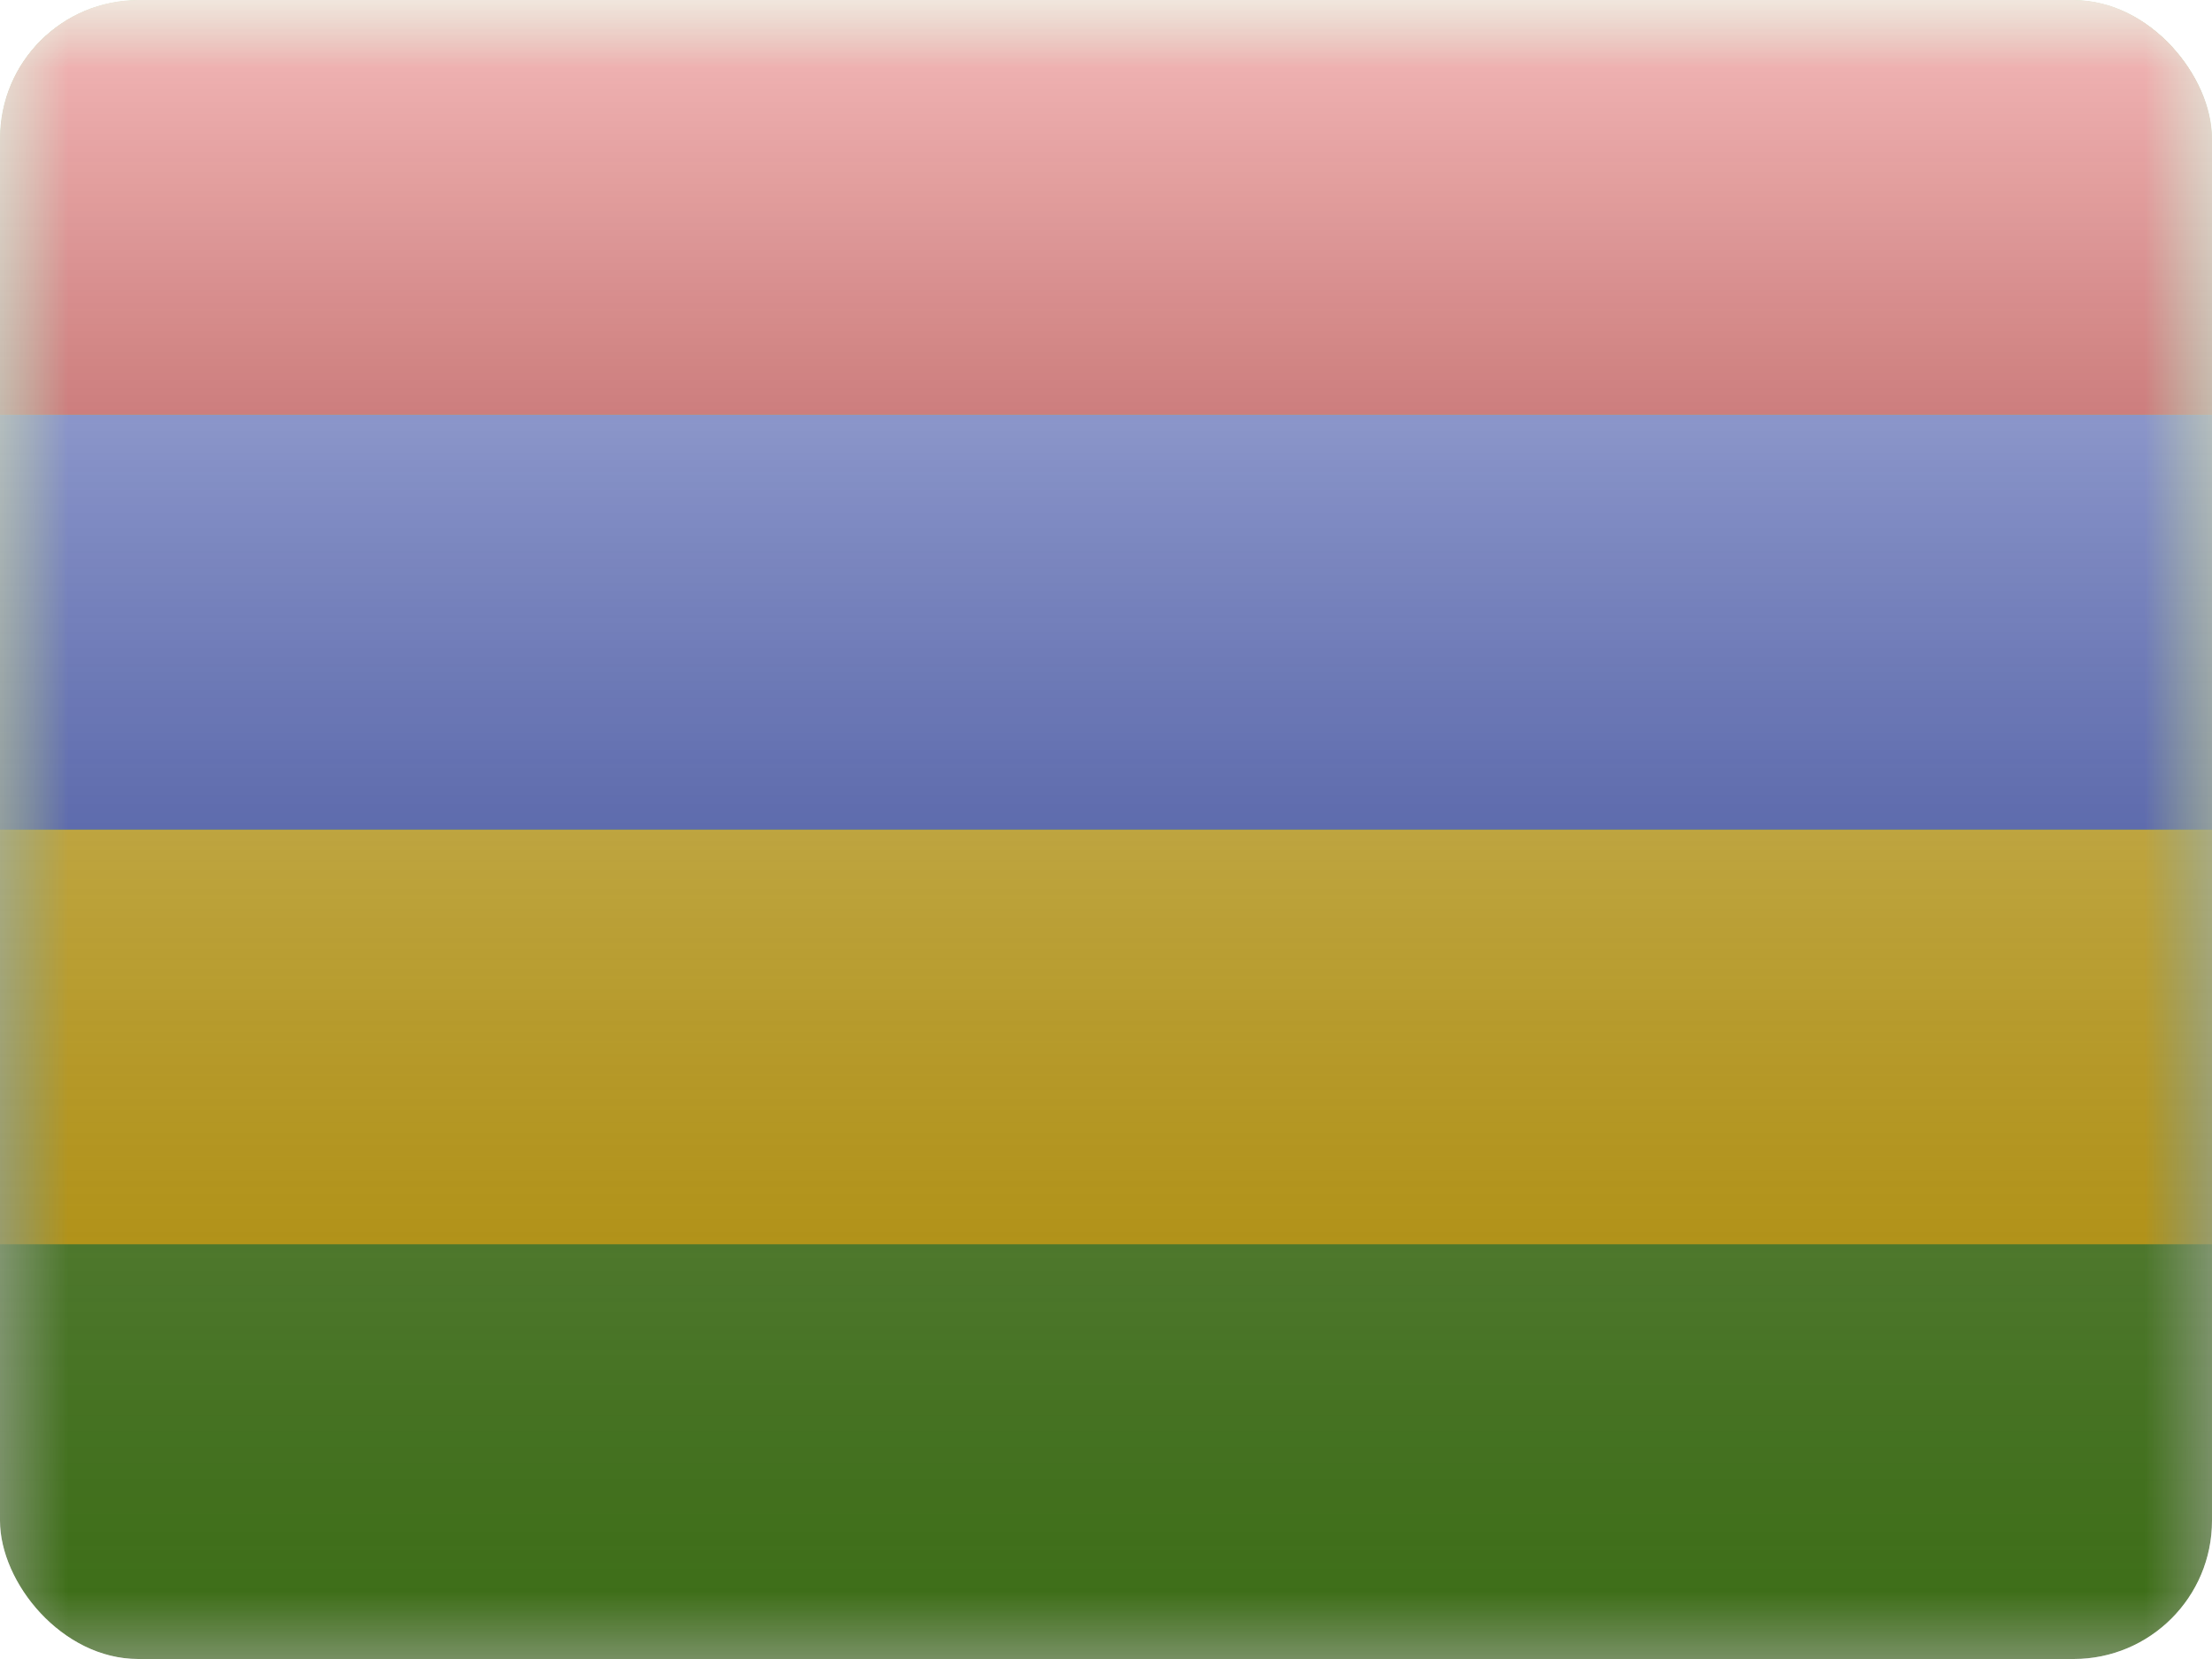 <svg fill="none" xmlns="http://www.w3.org/2000/svg" viewBox="0 0 16 12"><g clip-path="url(#MU - Mauritius__a)"><mask id="MU - Mauritius__b" style="mask-type:alpha" maskUnits="userSpaceOnUse" x="0" y="0" width="16" height="12"><path fill="#fff" d="M0 0h16v12H0z"/></mask><g mask="url(#MU - Mauritius__b)"><path fill-rule="evenodd" clip-rule="evenodd" d="M0 0v12h16V0H0Z" fill="#579D20"/><mask id="MU - Mauritius__c" style="mask-type:alpha" maskUnits="userSpaceOnUse" x="0" y="0" width="16" height="12"><path fill-rule="evenodd" clip-rule="evenodd" d="M0 0v12h16V0H0Z" fill="#fff"/></mask><g mask="url(#MU - Mauritius__c)" fill-rule="evenodd" clip-rule="evenodd"><path d="M0 6v3h16V6H0Z" fill="#FECA00"/><path d="M0 3v3h16V3H0Z" fill="#3D58DB"/><path d="M0 0v3h16V0H0Z" fill="#E11C1B"/></g></g><path fill="url(#MU - Mauritius__d)" style="mix-blend-mode:overlay" d="M0 0h16v12H0z"/></g><defs><linearGradient id="MU - Mauritius__d" x1="8" y1="0" x2="8" y2="12" gradientUnits="userSpaceOnUse"><stop stop-color="#fff" stop-opacity=".7"/><stop offset="1" stop-opacity=".3"/></linearGradient><clipPath id="MU - Mauritius__a"><rect width="16" height="12" rx="1" fill="#fff"/></clipPath></defs></svg>